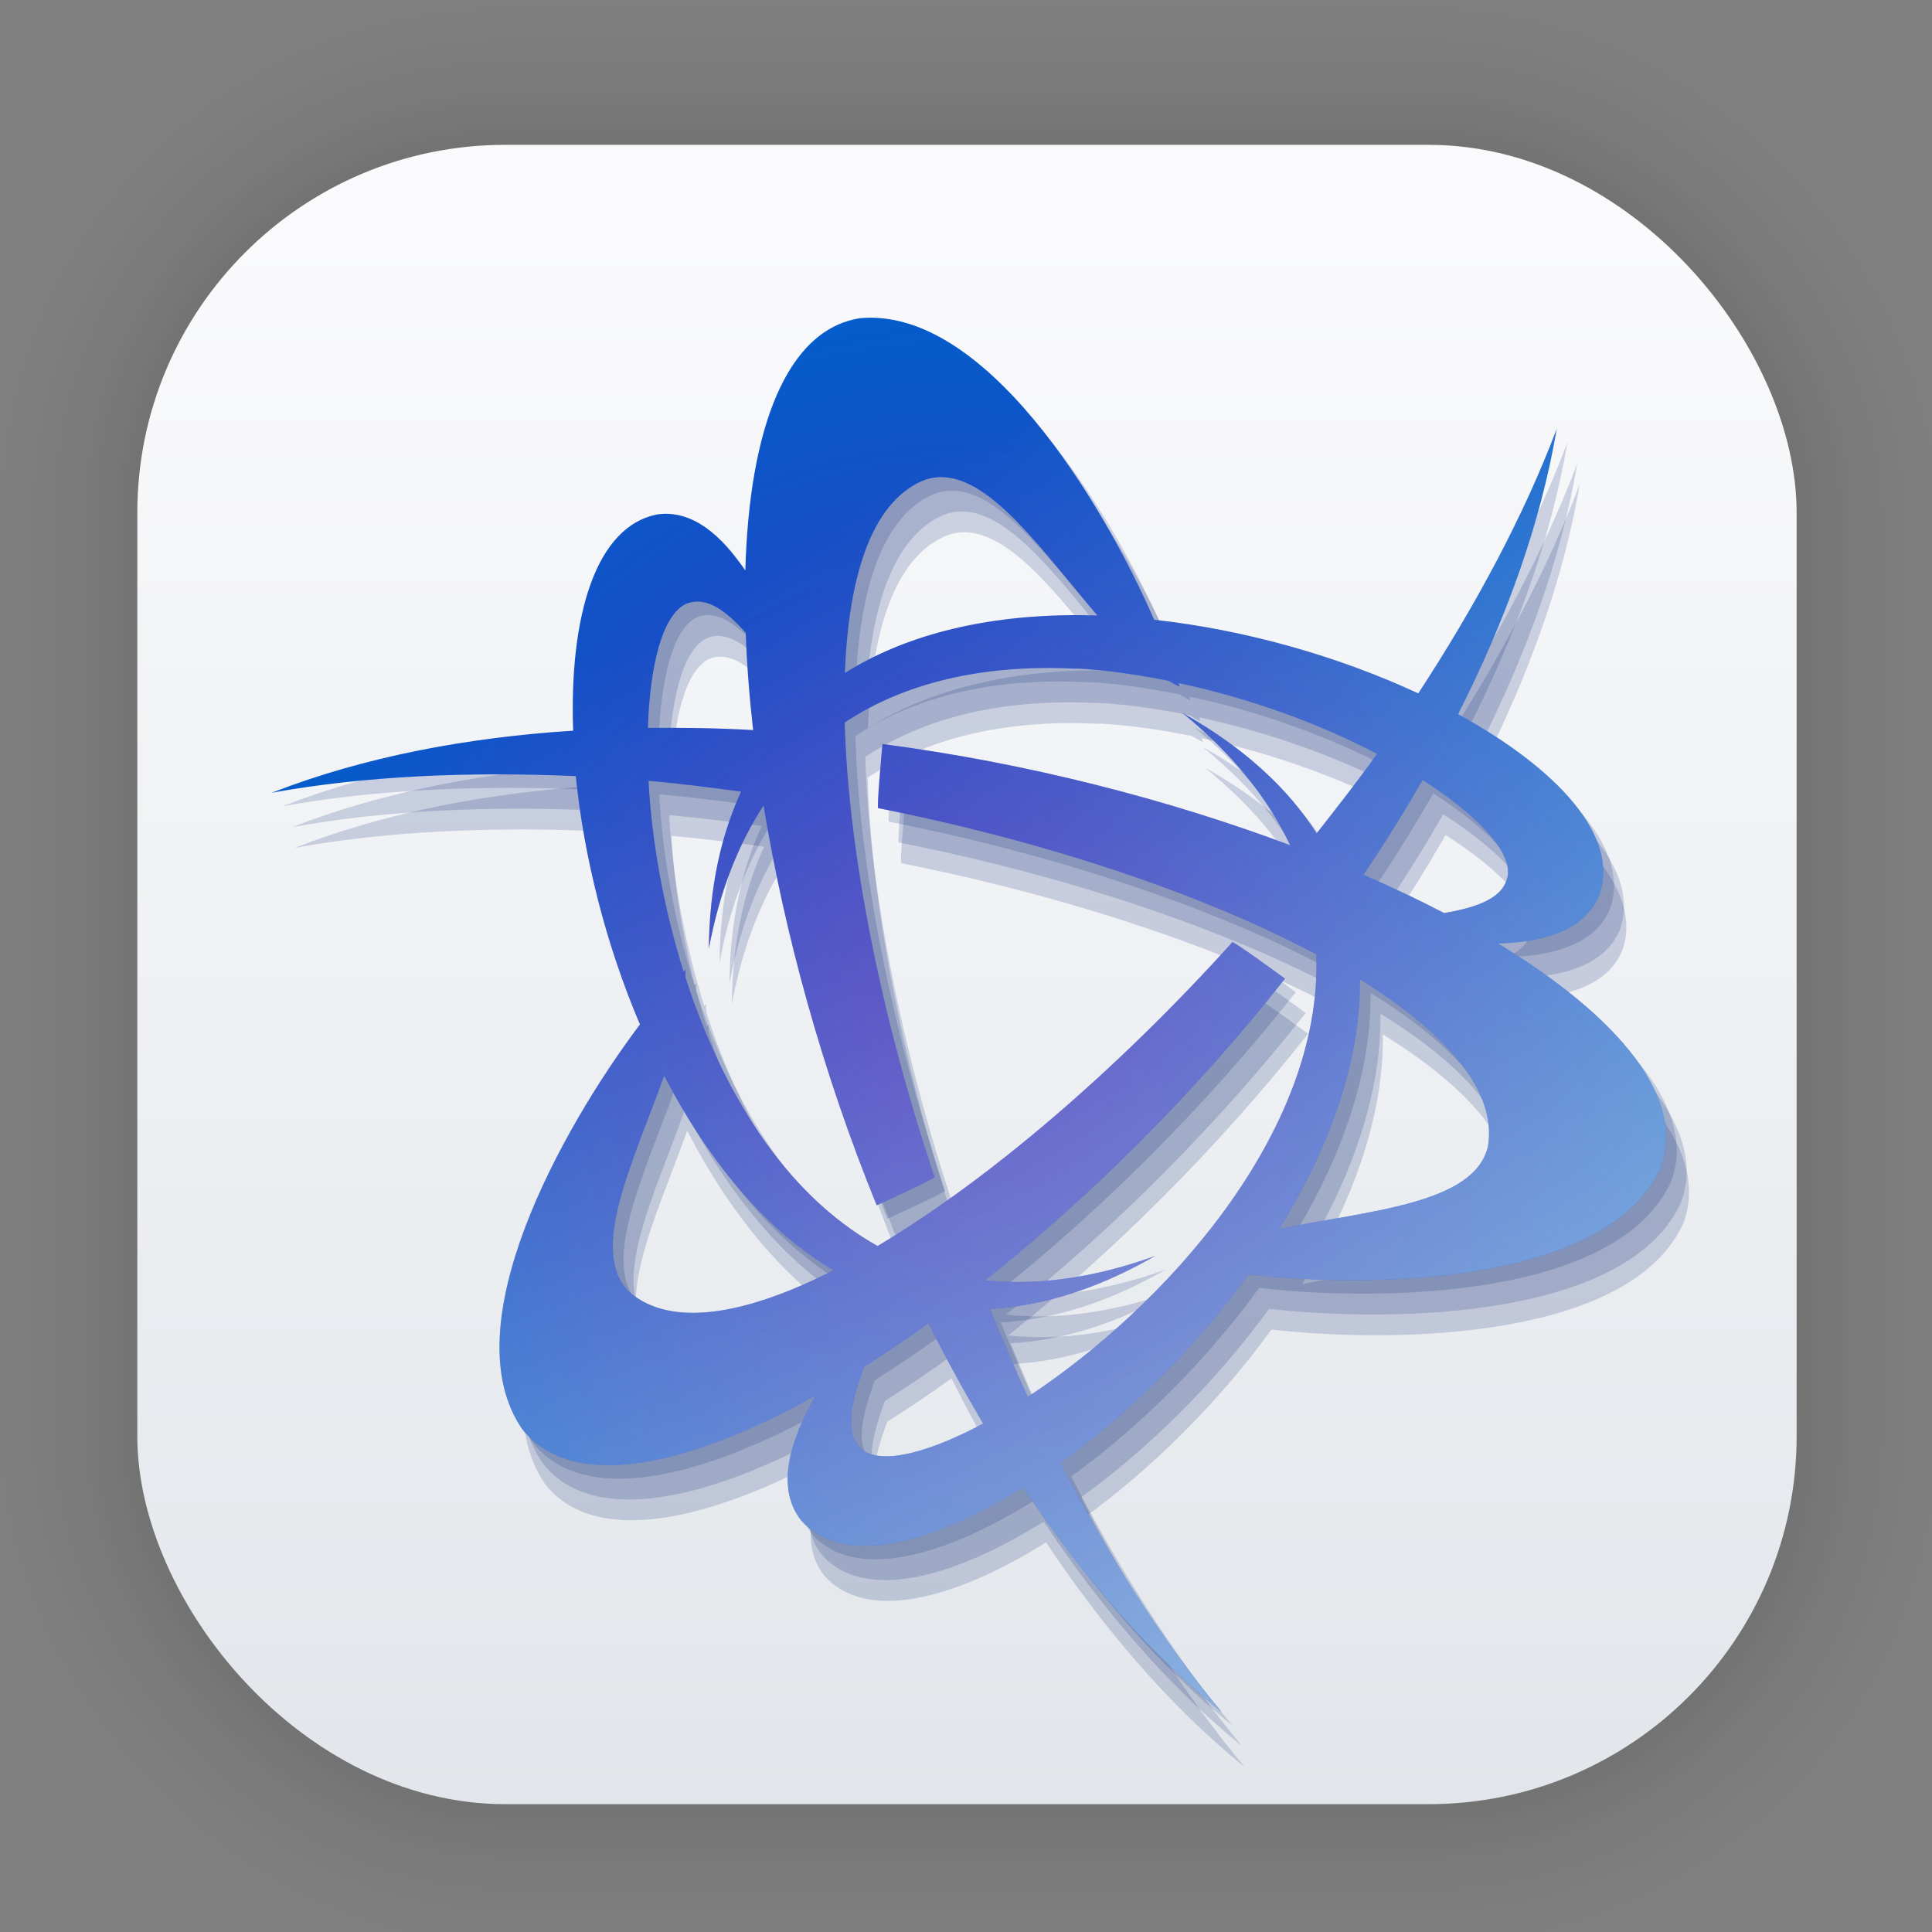 <?xml version="1.0" encoding="UTF-8"?>
<svg id="svg1443" width="128" height="128" version="1.1" viewBox="0 0 33.867 33.867" xmlns="http://www.w3.org/2000/svg" xmlns:cc="http://creativecommons.org/ns#" xmlns:dc="http://purl.org/dc/elements/1.1/" xmlns:rdf="http://www.w3.org/1999/02/22-rdf-syntax-ns#" xmlns:xlink="http://www.w3.org/1999/xlink">
 <rect x="0" y="0" width="33.867" height="33.867" fill="#808080" stroke="none"/>
 <defs id="defs1437">
  <linearGradient id="linearGradient1632" x1="132.21" x2="132.21" y1="42.152" y2="70.68" gradientTransform="matrix(.976 0 0 .976 -111.77 -37.183)" gradientUnits="userSpaceOnUse">
   <stop id="stop1626" stop-color="#fafafc" offset="0"/>
   <stop id="stop1628" stop-color="#e2e6ea" offset="1"/>
  </linearGradient>
  <radialGradient id="radialGradient885" cx="19.466" cy="15.308" r="3.543" gradientTransform="matrix(3.449 0 0 3.449 -50.155 -35.004)" gradientUnits="userSpaceOnUse">
   <stop id="stop877" stop-color="#402dbb" offset="0"/>
   <stop id="stop879" stop-color="#055ccb" offset="1"/>
  </radialGradient>
  <linearGradient id="linearGradient895" x1="31.252" x2="13.065" y1="41.13" y2="10.003" gradientUnits="userSpaceOnUse">
   <stop id="stop889" stop-color="#e6e9ed" offset="0"/>
   <stop id="stop891" stop-color="#e6e9ed" stop-opacity="0" offset="1"/>
  </linearGradient>
 </defs>
 <g id="layer1">
  <g id="g1702" transform="matrix(.976 0 0 .976 -65.737 -37.183)" fill="none" opacity=".295" stroke="#000" stroke-linecap="round" stroke-linejoin="round" stroke-opacity=".02">
   <rect id="rect1634" x="69.84" y="40.71" width="29.811" height="29.811" rx="6.61" ry="6.61" stroke-width=".1"/>
   <rect id="rect1638" x="69.84" y="40.71" width="29.811" height="29.811" rx="6.61" ry="6.61" stroke-width=".2"/>
   <rect id="rect1640" x="69.84" y="40.71" width="29.811" height="29.811" rx="6.61" ry="6.61" stroke-width=".3"/>
   <rect id="rect1642" x="69.84" y="40.71" width="29.811" height="29.811" rx="6.61" ry="6.61" stroke-width=".4"/>
   <rect id="rect1644" x="69.84" y="40.71" width="29.811" height="29.811" rx="6.61" ry="6.61" stroke-width=".5"/>
   <rect id="rect1646" x="69.84" y="40.71" width="29.811" height="29.811" rx="6.61" ry="6.61" stroke-width=".6"/>
   <rect id="rect1648" x="69.84" y="40.71" width="29.811" height="29.811" rx="6.61" ry="6.61" stroke-width=".7"/>
   <rect id="rect1650" x="69.84" y="40.71" width="29.811" height="29.811" rx="6.61" ry="6.61" stroke-width=".8"/>
   <rect id="rect1652" x="69.84" y="40.71" width="29.811" height="29.811" rx="6.61" ry="6.61"/>
   <rect id="rect1654" x="69.84" y="40.71" width="29.811" height="29.811" rx="6.61" ry="6.61" stroke-width="1.2"/>
   <rect id="rect1656" x="69.84" y="40.71" width="29.811" height="29.811" rx="6.61" ry="6.61" stroke-width="1.4"/>
   <rect id="rect1658" x="69.84" y="40.71" width="29.811" height="29.811" rx="6.61" ry="6.61" stroke-width="1.6"/>
   <rect id="rect1660" x="69.84" y="40.71" width="29.811" height="29.811" rx="6.61" ry="6.61" stroke-width="1.8"/>
   <rect id="rect1662" x="69.84" y="40.71" width="29.811" height="29.811" rx="6.61" ry="6.61" stroke-width="2"/>
   <rect id="rect1664" x="69.84" y="40.71" width="29.811" height="29.811" rx="6.61" ry="6.61" stroke-width="2.2"/>
   <rect id="rect1666" x="69.84" y="40.71" width="29.811" height="29.811" rx="6.61" ry="6.61" stroke-width="2.6"/>
   <rect id="rect1668" x="69.84" y="40.71" width="29.811" height="29.811" rx="6.61" ry="6.61" stroke-width="3"/>
   <rect id="rect1670" x="69.84" y="40.71" width="29.811" height="29.811" rx="6.61" ry="6.61" stroke-width="3.4"/>
   <rect id="rect1672" x="69.84" y="40.71" width="29.811" height="29.811" rx="6.61" ry="6.61" stroke-width="3.8"/>
   <rect id="rect1674" x="69.84" y="40.71" width="29.811" height="29.811" rx="6.61" ry="6.61" stroke-width="4.2"/>
   <rect id="rect1676" x="69.84" y="40.71" width="29.811" height="29.811" rx="6.61" ry="6.61" stroke-width="4.6"/>
   <rect id="rect1678" x="69.84" y="40.71" width="29.811" height="29.811" rx="6.61" ry="6.61" stroke-width="5"/>
  </g>
  <rect id="rect849" x="2.407" y="2.539" width="29.087" height="29.087" rx="6.449" ry="6.449" fill="url(#linearGradient1632)" stroke-linecap="round" stroke-linejoin="round" stroke-width="2.688"/>
  <path id="path897" d="m15.27 5.814c-1.293 0.196-1.948 1.931-2.017 4.426-0.417-0.62-0.926-1.067-1.533-0.987-1.089 0.201-1.555 1.78-1.485 3.792-1.871 0.121-3.672 0.46-5.285 1.089 1.629-0.296 3.455-0.374 5.331-0.292 0.142 1.397 0.518 2.93 1.125 4.353-1.391 1.85-3.298 5.299-2.065 7.092 0.843 1.077 2.809 0.715 5.147-0.59-0.456 0.798-0.705 1.623-0.256 2.192 0.713 0.814 2.246 0.446 3.889-0.581 1.012 1.518 2.171 2.875 3.48 3.938-1.034-1.238-1.983-2.741-2.823-4.364 1.171-0.848 2.349-2.003 3.294-3.304 2.287 0.256 6.305 0.142 7.218-1.86 0.47-1.22-0.712-2.648-2.842-3.942 0.81-0.023 1.516-0.233 1.771-0.837 0.378-1.034-0.727-2.226-2.472-3.183 0.83-1.638 1.446-3.325 1.729-5-0.573 1.52-1.419 3.095-2.426 4.636-1.357-0.631-2.99-1.111-4.63-1.291-0.926-2.124-2.988-5.479-5.15-5.287zm12.207 1.942c1e-3 -0.003 0.002-0.005 0.003-0.009h-0.002c-4.72e-4 0.003-0.001 0.005-0.002 0.009zm-10.785 0.844c0.893 0.01 1.798 1.341 2.736 2.426-1.636-0.052-3.206 0.239-4.429 1.008 0.065-1.786 0.511-3.058 1.425-3.394 0.089-0.027 0.178-0.04 0.268-0.039zm-4.221 2.186c0.265 0.028 0.528 0.251 0.789 0.542 0.019 0.544 0.063 1.115 0.13 1.707-0.618-0.036-1.232-0.044-1.845-0.038 0.037-1.128 0.262-1.97 0.658-2.169 0.089-0.039 0.179-0.052 0.268-0.043zm6.581 1.169c0.543 0.027 1.086 0.11 1.623 0.217 0.065 0.037 0.129 0.076 0.194 0.104-5e-3 -0.018-0.018-0.048-0.024-0.066 1.284 0.272 2.495 0.725 3.483 1.241-0.337 0.474-0.698 0.933-1.059 1.393-0.498-0.778-1.258-1.495-2.348-2.107v0.002c0.903 0.74 1.509 1.519 1.881 2.313-2.134-0.8-4.602-1.44-7.145-1.773 0 0-0.111 1.193-0.072 1.125 2.92 0.578 5.687 1.503 7.677 2.562 0.117 3.146-2.701 6.21-5.057 7.757-0.237-0.505-0.448-1.023-0.663-1.541 0.89-0.049 1.854-0.33 2.891-0.927-1.109 0.4-2.097 0.518-2.975 0.425 1.804-1.432 3.646-3.246 5.256-5.288 0 0-0.965-0.707-0.926-0.636-2.022 2.24-4.268 4.162-6.216 5.323-1.665-0.931-2.743-2.772-3.367-4.705-0.002-0.046 0.002-0.095-0.003-0.14-9e-3 9e-3 -0.022 0.027-0.031 0.036-0.361-1.152-0.559-2.314-0.615-3.345 0.542 0.045 1.081 0.118 1.623 0.188-0.347 0.756-0.556 1.662-0.566 2.76 0.19-1.023 0.525-1.846 0.96-2.516 0.365 2.229 1.026 4.662 1.983 7.009 0 0 1.09-0.498 1.011-0.498v-0.003c-0.945-2.833-1.51-5.706-1.572-7.963 1.159-0.767 2.593-1.017 4.056-0.943zm6.073 1.954c0.933 0.598 1.527 1.211 1.497 1.649-0.05 0.422-0.537 0.583-1.118 0.685-0.443-0.232-0.917-0.455-1.415-0.672 0.369-0.544 0.712-1.1 1.037-1.662zm-1.1 3.495c1.522 0.94 2.406 1.96 2.247 2.924-0.232 1.022-2.095 1.128-3.662 1.452 0.871-1.402 1.433-2.921 1.415-4.376zm-12.195 1.69c0.746 1.439 1.739 2.682 2.968 3.411-1.546 0.786-2.838 1.007-3.568 0.389-0.745-0.707 0.071-2.312 0.6-3.8zm4.634 4.339c0.298 0.602 0.621 1.187 0.958 1.759-0.937 0.5-1.726 0.71-2.085 0.481-0.38-0.27-0.228-0.855 0-1.48 0.37-0.234 0.746-0.486 1.127-0.76z" enable-background="new" fill="#031f70" fill-opacity=".173" stroke-width=".873"/>
  <path id="path899" d="m15.444 6.179c-1.293 0.196-1.948 1.931-2.017 4.426-0.417-0.62-0.926-1.067-1.533-0.987-1.089 0.201-1.555 1.78-1.485 3.792-1.871 0.121-3.672 0.46-5.285 1.089 1.629-0.296 3.455-0.374 5.331-0.292 0.142 1.397 0.518 2.93 1.125 4.353-1.391 1.85-3.298 5.299-2.065 7.092 0.843 1.077 2.809 0.715 5.147-0.59-0.456 0.798-0.705 1.623-0.256 2.192 0.713 0.814 2.246 0.446 3.889-0.581 1.012 1.518 2.171 2.875 3.48 3.938-1.034-1.238-1.983-2.741-2.823-4.364 1.171-0.848 2.349-2.003 3.294-3.304 2.287 0.256 6.305 0.142 7.218-1.86 0.47-1.22-0.712-2.648-2.842-3.942 0.81-0.023 1.516-0.233 1.771-0.837 0.378-1.034-0.727-2.226-2.472-3.183 0.83-1.638 1.446-3.325 1.729-5-0.573 1.52-1.419 3.095-2.426 4.636-1.357-0.631-2.99-1.111-4.63-1.291-0.926-2.124-2.988-5.479-5.15-5.287zm12.207 1.942c1e-3 -0.003 0.002-0.005 0.003-0.009h-0.002c-4.72e-4 0.003-0.001 0.005-0.002 0.009zm-10.785 0.844c0.893 0.01 1.798 1.341 2.736 2.426-1.636-0.052-3.206 0.239-4.429 1.008 0.065-1.786 0.511-3.058 1.425-3.394 0.089-0.027 0.178-0.04 0.268-0.039zm-4.221 2.186c0.265 0.028 0.528 0.251 0.789 0.542 0.019 0.544 0.063 1.115 0.13 1.707-0.618-0.036-1.232-0.044-1.845-0.038 0.037-1.128 0.262-1.97 0.658-2.169 0.089-0.039 0.179-0.052 0.268-0.043zm6.581 1.169c0.543 0.027 1.086 0.11 1.623 0.217 0.065 0.037 0.129 0.076 0.194 0.104-5e-3 -0.018-0.018-0.048-0.024-0.066 1.284 0.272 2.495 0.725 3.483 1.241-0.337 0.474-0.698 0.933-1.059 1.393-0.498-0.778-1.258-1.495-2.348-2.107v0.002c0.903 0.74 1.509 1.519 1.881 2.313-2.134-0.8-4.602-1.44-7.145-1.773 0 0-0.111 1.193-0.072 1.125 2.92 0.578 5.687 1.503 7.677 2.562 0.117 3.146-2.701 6.21-5.057 7.757-0.237-0.505-0.448-1.023-0.663-1.541 0.89-0.049 1.854-0.33 2.891-0.927-1.109 0.4-2.097 0.518-2.975 0.425 1.804-1.432 3.646-3.246 5.256-5.288 0 0-0.965-0.707-0.926-0.636-2.022 2.24-4.268 4.162-6.216 5.323-1.665-0.931-2.743-2.772-3.367-4.705-0.002-0.046 0.002-0.095-0.003-0.14-9e-3 9e-3 -0.022 0.027-0.031 0.036-0.361-1.152-0.559-2.314-0.615-3.345 0.542 0.045 1.081 0.118 1.623 0.188-0.347 0.756-0.556 1.662-0.566 2.76 0.19-1.023 0.525-1.846 0.96-2.516 0.365 2.229 1.026 4.662 1.983 7.009 0 0 1.09-0.498 1.011-0.498v-0.003c-0.945-2.833-1.51-5.706-1.572-7.963 1.159-0.767 2.593-1.017 4.056-0.943zm6.073 1.954c0.933 0.598 1.527 1.211 1.497 1.649-0.05 0.422-0.537 0.583-1.118 0.685-0.443-0.232-0.917-0.455-1.415-0.672 0.369-0.544 0.712-1.1 1.037-1.662zm-1.1 3.495c1.522 0.94 2.406 1.96 2.247 2.924-0.232 1.022-2.095 1.128-3.662 1.452 0.871-1.402 1.433-2.921 1.415-4.376zm-12.195 1.69c0.746 1.439 1.739 2.682 2.968 3.411-1.546 0.786-2.838 1.007-3.568 0.389-0.745-0.707 0.071-2.312 0.6-3.8zm4.634 4.339c0.298 0.602 0.621 1.187 0.958 1.759-0.937 0.5-1.726 0.71-2.085 0.481-0.38-0.27-0.228-0.855 0-1.48 0.37-0.234 0.746-0.486 1.127-0.76z" enable-background="new" fill="#031f70" fill-opacity=".173" stroke-width=".873"/>
  <path id="path901" d="m15.486 6.543c-1.293 0.196-1.948 1.931-2.017 4.426-0.417-0.62-0.926-1.067-1.533-0.987-1.089 0.201-1.555 1.78-1.485 3.792-1.871 0.121-3.672 0.46-5.285 1.089 1.629-0.296 3.455-0.374 5.331-0.292 0.142 1.397 0.518 2.93 1.125 4.353-1.391 1.85-3.298 5.299-2.065 7.092 0.843 1.077 2.809 0.715 5.147-0.59-0.456 0.798-0.705 1.623-0.256 2.192 0.713 0.814 2.246 0.446 3.889-0.581 1.012 1.518 2.171 2.875 3.48 3.938-1.034-1.238-1.983-2.741-2.823-4.364 1.171-0.848 2.349-2.003 3.294-3.304 2.287 0.256 6.305 0.142 7.218-1.86 0.47-1.22-0.712-2.648-2.842-3.942 0.81-0.023 1.516-0.233 1.771-0.837 0.378-1.034-0.727-2.226-2.472-3.183 0.83-1.638 1.446-3.325 1.729-5-0.573 1.52-1.419 3.095-2.426 4.636-1.357-0.631-2.99-1.111-4.63-1.291-0.926-2.124-2.988-5.479-5.15-5.287zm12.207 1.942c1e-3 -0.003 0.002-0.005 0.003-0.009h-0.002c-4.72e-4 0.003-0.001 0.005-0.002 0.009zm-10.785 0.844c0.893 0.01 1.798 1.341 2.736 2.426-1.636-0.052-3.206 0.239-4.429 1.008 0.065-1.786 0.511-3.058 1.425-3.394 0.089-0.027 0.178-0.04 0.268-0.039zm-4.221 2.186c0.265 0.028 0.528 0.251 0.789 0.542 0.019 0.544 0.063 1.115 0.13 1.707-0.618-0.036-1.232-0.044-1.845-0.038 0.037-1.128 0.262-1.97 0.658-2.169 0.089-0.039 0.179-0.052 0.268-0.043zm6.581 1.169c0.543 0.027 1.086 0.11 1.623 0.217 0.065 0.037 0.129 0.076 0.194 0.104-5e-3 -0.018-0.018-0.048-0.024-0.066 1.284 0.272 2.495 0.725 3.483 1.241-0.337 0.474-0.698 0.933-1.059 1.393-0.498-0.778-1.258-1.495-2.348-2.107v0.002c0.903 0.74 1.509 1.519 1.881 2.313-2.134-0.8-4.602-1.44-7.145-1.773 0 0-0.111 1.193-0.072 1.125 2.92 0.578 5.687 1.503 7.677 2.562 0.117 3.146-2.701 6.21-5.057 7.757-0.237-0.505-0.448-1.023-0.663-1.541 0.89-0.049 1.854-0.33 2.891-0.927-1.109 0.4-2.097 0.518-2.975 0.425 1.804-1.432 3.646-3.246 5.256-5.288 0 0-0.965-0.707-0.926-0.636-2.022 2.24-4.268 4.162-6.216 5.323-1.665-0.931-2.743-2.772-3.367-4.705-0.002-0.046 0.002-0.095-0.003-0.14-9e-3 9e-3 -0.022 0.027-0.031 0.036-0.361-1.152-0.559-2.314-0.615-3.345 0.542 0.045 1.081 0.118 1.623 0.188-0.347 0.756-0.556 1.662-0.566 2.76 0.19-1.023 0.525-1.846 0.96-2.516 0.365 2.229 1.026 4.662 1.983 7.009 0 0 1.09-0.498 1.011-0.498v-0.003c-0.945-2.833-1.51-5.706-1.572-7.963 1.159-0.767 2.593-1.017 4.056-0.943zm6.073 1.954c0.933 0.598 1.527 1.211 1.497 1.649-0.05 0.422-0.537 0.583-1.118 0.685-0.443-0.232-0.917-0.455-1.415-0.672 0.369-0.544 0.712-1.1 1.037-1.662zm-1.1 3.495c1.522 0.94 2.406 1.96 2.247 2.924-0.232 1.022-2.095 1.128-3.662 1.452 0.871-1.402 1.433-2.921 1.415-4.376zm-12.195 1.69c0.746 1.439 1.739 2.682 2.968 3.411-1.546 0.786-2.838 1.007-3.568 0.389-0.745-0.707 0.071-2.312 0.6-3.8zm4.634 4.339c0.298 0.602 0.621 1.187 0.958 1.759-0.937 0.5-1.726 0.71-2.085 0.481-0.38-0.27-0.228-0.855 0-1.48 0.37-0.234 0.746-0.486 1.127-0.76z" enable-background="new" fill="#031f70" fill-opacity=".173" stroke-width=".873"/>
  <path id="path862" d="m15.082 5.577c-1.293 0.196-1.948 1.931-2.017 4.426-0.417-0.62-0.926-1.067-1.533-0.987-1.089 0.201-1.555 1.78-1.485 3.792-1.871 0.121-3.672 0.46-5.285 1.089 1.629-0.296 3.455-0.374 5.331-0.292 0.142 1.397 0.518 2.93 1.125 4.353-1.391 1.85-3.298 5.299-2.065 7.092 0.843 1.077 2.809 0.715 5.147-0.59-0.456 0.798-0.705 1.623-0.256 2.192 0.713 0.814 2.246 0.446 3.889-0.581 1.012 1.518 2.171 2.875 3.48 3.938-1.034-1.238-1.983-2.741-2.823-4.364 1.171-0.848 2.349-2.003 3.294-3.304 2.287 0.256 6.305 0.142 7.218-1.86 0.47-1.22-0.712-2.648-2.842-3.942 0.81-0.023 1.516-0.233 1.771-0.837 0.378-1.034-0.727-2.226-2.472-3.183 0.83-1.638 1.446-3.325 1.729-5-0.573 1.52-1.419 3.095-2.426 4.636-1.357-0.631-2.99-1.111-4.63-1.291-0.926-2.124-2.988-5.479-5.15-5.287zm12.207 1.942c1e-3 -0.003 0.002-0.005 0.003-0.009h-0.002c-4.72e-4 0.003-0.001 0.005-0.002 0.009zm-10.785 0.844c0.893 0.01 1.798 1.341 2.736 2.426-1.636-0.052-3.206 0.239-4.429 1.008 0.065-1.786 0.511-3.058 1.425-3.394 0.089-0.027 0.178-0.04 0.268-0.039zm-4.221 2.186c0.265 0.028 0.528 0.251 0.789 0.542 0.019 0.544 0.063 1.115 0.13 1.707-0.618-0.036-1.232-0.044-1.845-0.038 0.037-1.128 0.262-1.97 0.658-2.169 0.089-0.039 0.179-0.052 0.268-0.043zm6.581 1.169c0.543 0.027 1.086 0.11 1.623 0.217 0.065 0.037 0.129 0.076 0.194 0.104-5e-3 -0.018-0.018-0.048-0.024-0.066 1.284 0.272 2.495 0.725 3.483 1.241-0.337 0.474-0.698 0.933-1.059 1.393-0.498-0.778-1.258-1.495-2.348-2.107v0.002c0.903 0.74 1.509 1.519 1.881 2.313-2.134-0.8-4.602-1.44-7.145-1.773 0 0-0.111 1.193-0.072 1.125 2.92 0.578 5.687 1.503 7.677 2.562 0.117 3.146-2.701 6.21-5.057 7.757-0.237-0.505-0.448-1.023-0.663-1.541 0.89-0.049 1.854-0.33 2.891-0.927-1.109 0.4-2.097 0.518-2.975 0.425 1.804-1.432 3.646-3.246 5.256-5.288 0 0-0.965-0.707-0.926-0.636-2.022 2.24-4.268 4.162-6.216 5.323-1.665-0.931-2.743-2.772-3.367-4.705-0.002-0.046 0.002-0.095-0.003-0.14-9e-3 9e-3 -0.022 0.027-0.031 0.036-0.361-1.152-0.559-2.314-0.615-3.345 0.542 0.045 1.081 0.118 1.623 0.188-0.347 0.756-0.556 1.662-0.566 2.76 0.19-1.023 0.525-1.846 0.96-2.516 0.365 2.229 1.026 4.662 1.983 7.009 0 0 1.09-0.498 1.011-0.498v-0.003c-0.945-2.833-1.51-5.706-1.572-7.963 1.159-0.767 2.593-1.017 4.056-0.943zm6.073 1.954c0.933 0.598 1.527 1.211 1.497 1.649-0.05 0.422-0.537 0.583-1.118 0.685-0.443-0.232-0.917-0.455-1.415-0.672 0.369-0.544 0.712-1.1 1.037-1.662zm-1.1 3.495c1.522 0.94 2.406 1.96 2.247 2.924-0.232 1.022-2.095 1.128-3.662 1.452 0.871-1.402 1.433-2.921 1.415-4.376zm-12.195 1.69c0.746 1.439 1.739 2.682 2.968 3.411-1.546 0.786-2.838 1.007-3.568 0.389-0.745-0.707 0.071-2.312 0.6-3.8zm4.634 4.339c0.298 0.602 0.621 1.187 0.958 1.759-0.937 0.5-1.726 0.71-2.085 0.481-0.38-0.27-0.228-0.855 0-1.48 0.37-0.234 0.746-0.486 1.127-0.76z" enable-background="new" fill="url(#radialGradient885)" stroke-width=".873"/>
  <path id="path887" d="m15.082 5.577c-1.293 0.196-1.948 1.931-2.017 4.426-0.417-0.62-0.926-1.067-1.533-0.987-1.089 0.201-1.555 1.78-1.485 3.792-1.871 0.121-3.672 0.46-5.285 1.089 1.629-0.296 3.455-0.374 5.331-0.292 0.142 1.397 0.518 2.93 1.125 4.353-1.391 1.85-3.298 5.299-2.065 7.092 0.843 1.077 2.809 0.715 5.147-0.59-0.456 0.798-0.705 1.623-0.256 2.192 0.713 0.814 2.246 0.446 3.889-0.581 1.012 1.518 2.171 2.875 3.48 3.938-1.034-1.238-1.983-2.741-2.823-4.364 1.171-0.848 2.349-2.003 3.294-3.304 2.287 0.256 6.305 0.142 7.218-1.86 0.47-1.22-0.712-2.648-2.842-3.942 0.81-0.023 1.516-0.233 1.771-0.837 0.378-1.034-0.727-2.226-2.472-3.183 0.83-1.638 1.446-3.325 1.729-5-0.573 1.52-1.419 3.095-2.426 4.636-1.357-0.631-2.99-1.111-4.63-1.291-0.926-2.124-2.988-5.479-5.15-5.287zm12.207 1.942c1e-3 -0.003 0.002-0.005 0.003-0.009h-0.002c-4.72e-4 0.003-0.001 0.005-0.002 0.009zm-10.785 0.844c0.893 0.01 1.798 1.341 2.736 2.426-1.636-0.052-3.206 0.239-4.429 1.008 0.065-1.786 0.511-3.058 1.425-3.394 0.089-0.027 0.178-0.04 0.268-0.039zm-4.221 2.186c0.265 0.028 0.528 0.251 0.789 0.542 0.019 0.544 0.063 1.115 0.13 1.707-0.618-0.036-1.232-0.044-1.845-0.038 0.037-1.128 0.262-1.97 0.658-2.169 0.089-0.039 0.179-0.052 0.268-0.043zm6.581 1.169c0.543 0.027 1.086 0.11 1.623 0.217 0.065 0.037 0.129 0.076 0.194 0.104-5e-3 -0.018-0.018-0.048-0.024-0.066 1.284 0.272 2.495 0.725 3.483 1.241-0.337 0.474-0.698 0.933-1.059 1.393-0.498-0.778-1.258-1.495-2.348-2.107v0.002c0.903 0.74 1.509 1.519 1.881 2.313-2.134-0.8-4.602-1.44-7.145-1.773 0 0-0.111 1.193-0.072 1.125 2.92 0.578 5.687 1.503 7.677 2.562 0.117 3.146-2.701 6.21-5.057 7.757-0.237-0.505-0.448-1.023-0.663-1.541 0.89-0.049 1.854-0.33 2.891-0.927-1.109 0.4-2.097 0.518-2.975 0.425 1.804-1.432 3.646-3.246 5.256-5.288 0 0-0.965-0.707-0.926-0.636-2.022 2.24-4.268 4.162-6.216 5.323-1.665-0.931-2.743-2.772-3.367-4.705-0.002-0.046 0.002-0.095-0.003-0.14-9e-3 9e-3 -0.022 0.027-0.031 0.036-0.361-1.152-0.559-2.314-0.615-3.345 0.542 0.045 1.081 0.118 1.623 0.188-0.347 0.756-0.556 1.662-0.566 2.76 0.19-1.023 0.525-1.846 0.96-2.516 0.365 2.229 1.026 4.662 1.983 7.009 0 0 1.09-0.498 1.011-0.498v-0.003c-0.945-2.833-1.51-5.706-1.572-7.963 1.159-0.767 2.593-1.017 4.056-0.943zm6.073 1.954c0.933 0.598 1.527 1.211 1.497 1.649-0.05 0.422-0.537 0.583-1.118 0.685-0.443-0.232-0.917-0.455-1.415-0.672 0.369-0.544 0.712-1.1 1.037-1.662zm-1.1 3.495c1.522 0.94 2.406 1.96 2.247 2.924-0.232 1.022-2.095 1.128-3.662 1.452 0.871-1.402 1.433-2.921 1.415-4.376zm-12.195 1.69c0.746 1.439 1.739 2.682 2.968 3.411-1.546 0.786-2.838 1.007-3.568 0.389-0.745-0.707 0.071-2.312 0.6-3.8zm4.634 4.339c0.298 0.602 0.621 1.187 0.958 1.759-0.937 0.5-1.726 0.71-2.085 0.481-0.38-0.27-0.228-0.855 0-1.48 0.37-0.234 0.746-0.486 1.127-0.76z" enable-background="new" fill="url(#linearGradient895)" stroke-width=".873"/>
 </g>
</svg>
